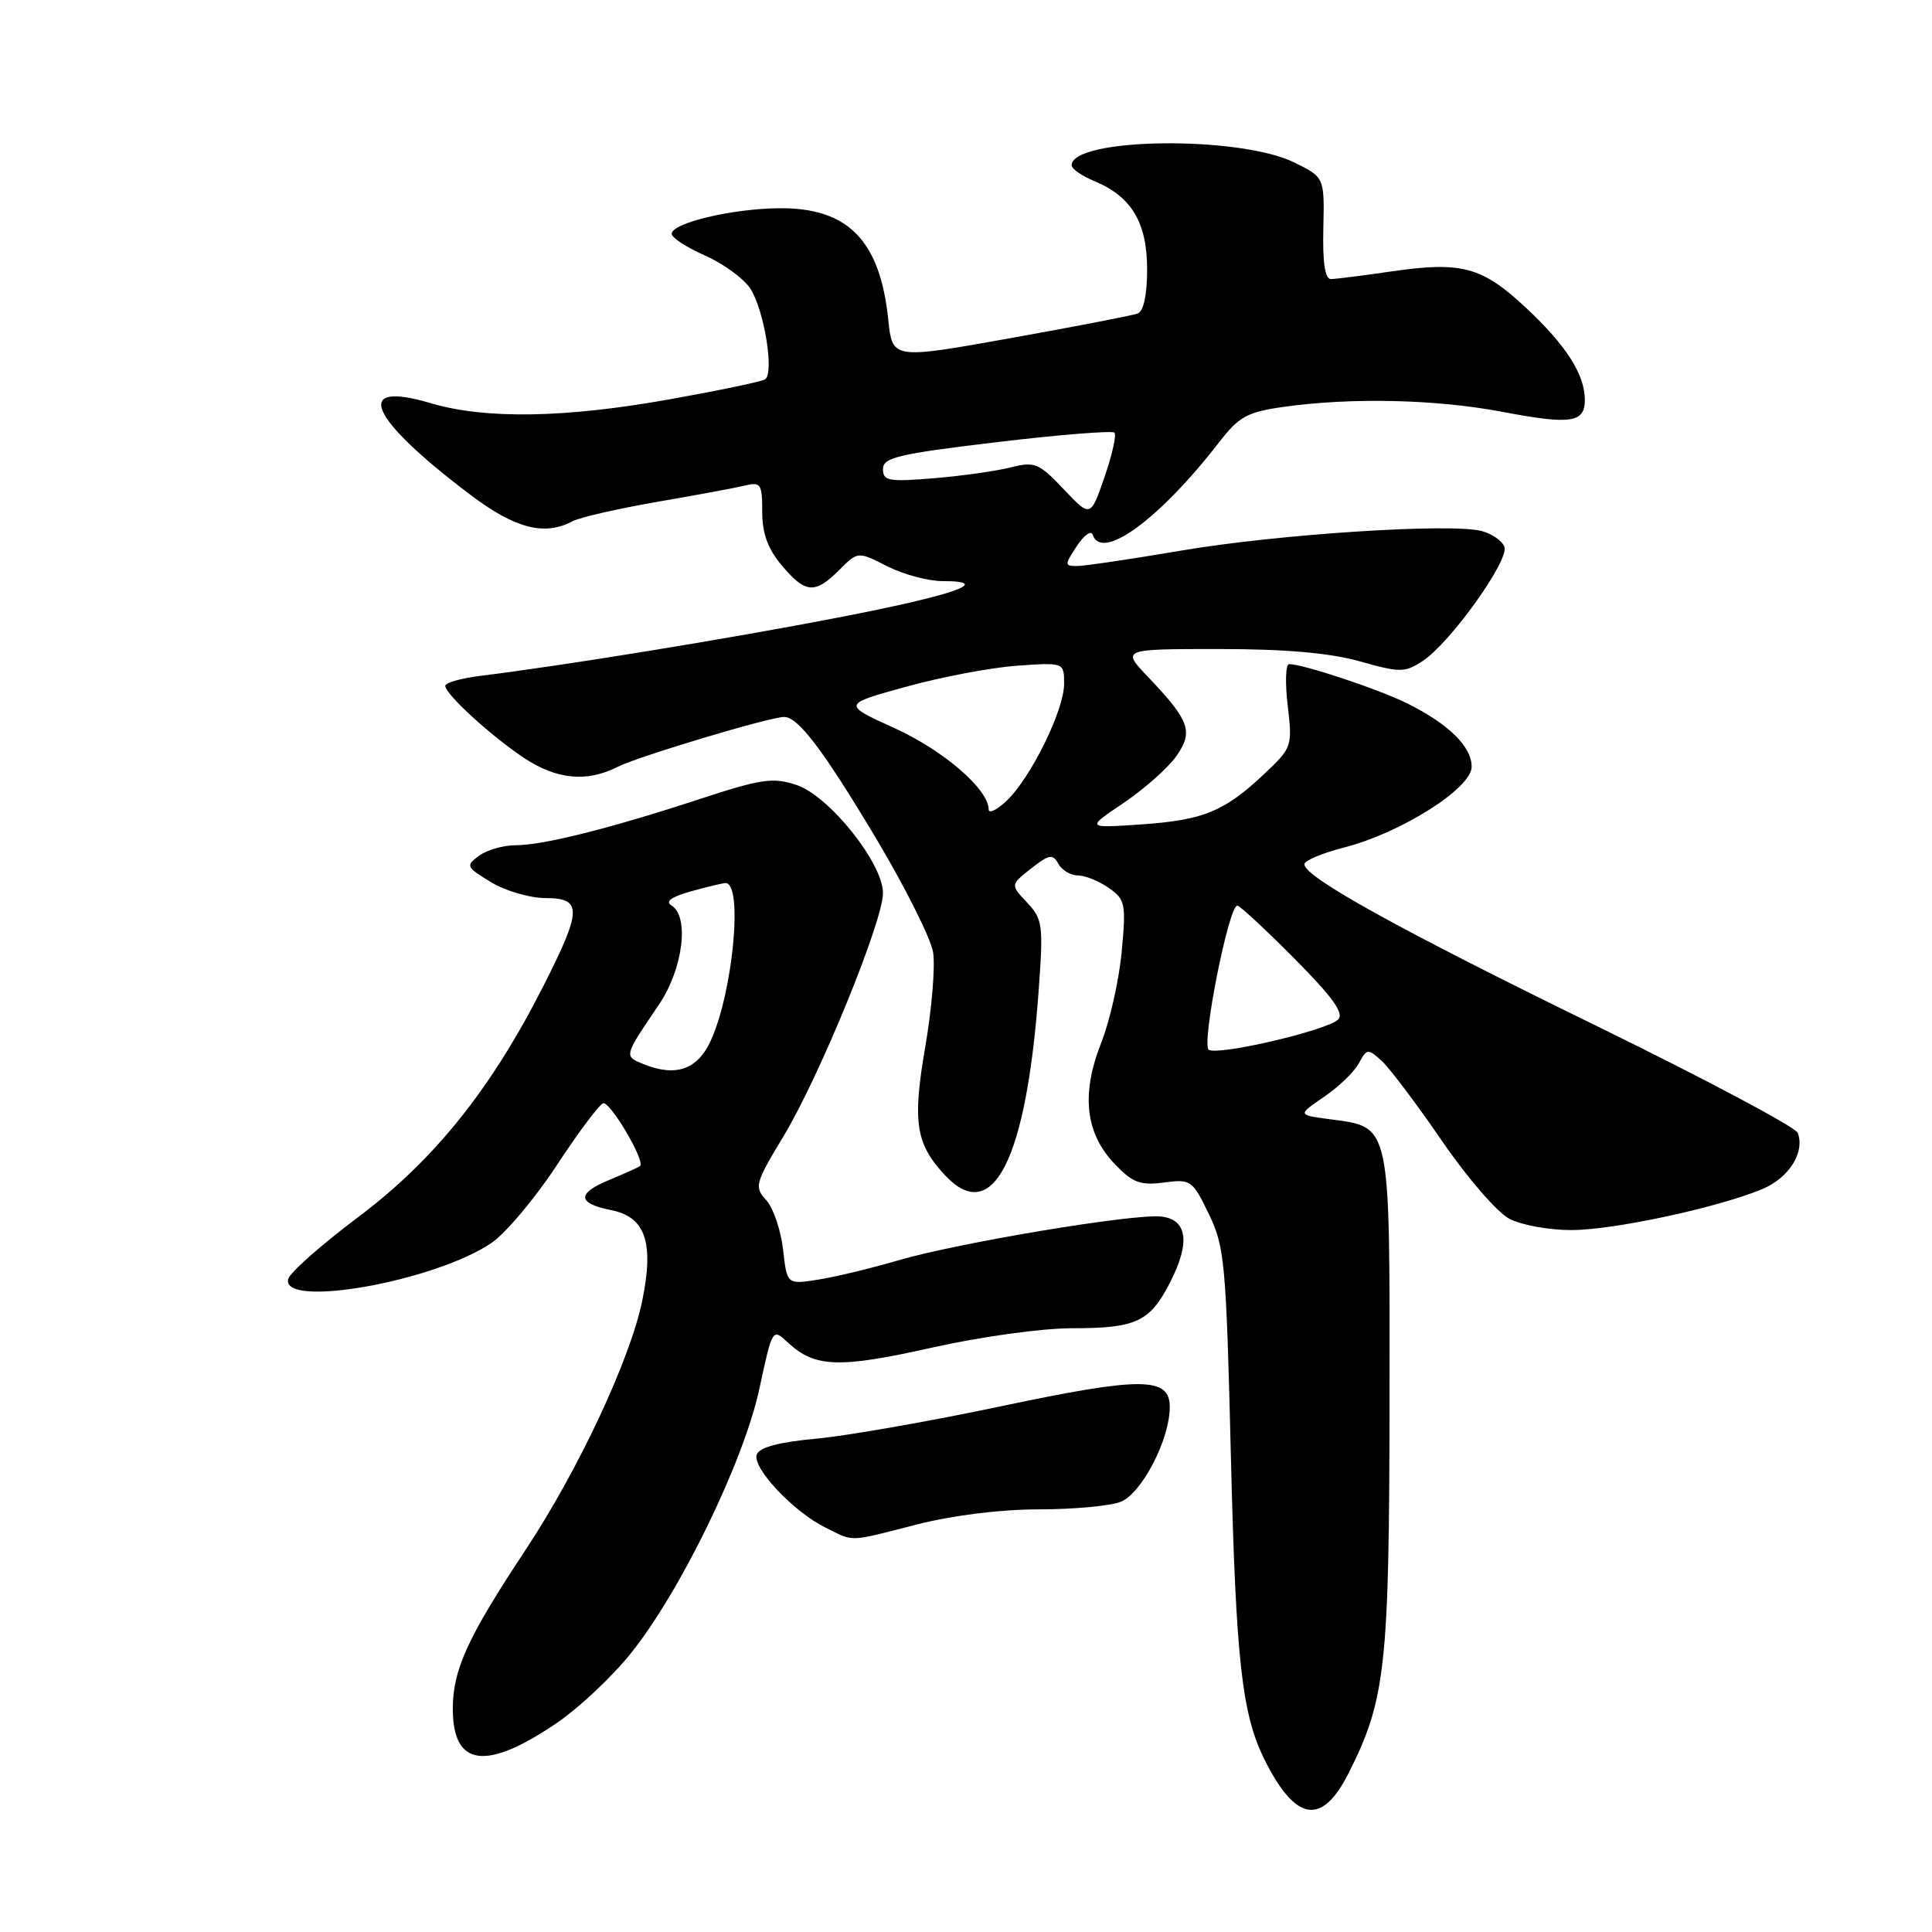 <?xml version="1.0" encoding="UTF-8" standalone="no"?>
<!DOCTYPE svg PUBLIC "-//W3C//DTD SVG 1.1//EN" "http://www.w3.org/Graphics/SVG/1.1/DTD/svg11.dtd" >
<svg xmlns="http://www.w3.org/2000/svg" xmlns:xlink="http://www.w3.org/1999/xlink" version="1.1" viewBox="0 0 256 256">
 <g >
 <path fill="currentColor"
d=" M 178.67 235.00 C 183.60 225.26 184.09 220.85 184.12 185.60 C 184.15 148.35 184.38 149.40 176.11 148.29 C 171.94 147.73 171.94 147.73 175.44 145.34 C 177.37 144.03 179.45 142.03 180.05 140.90 C 181.11 138.93 181.25 138.92 183.07 140.56 C 184.12 141.52 187.71 146.28 191.05 151.15 C 194.42 156.07 198.40 160.67 200.01 161.50 C 201.60 162.33 205.29 163.00 208.20 162.99 C 213.82 162.99 227.61 160.02 233.51 157.56 C 237.05 156.08 239.19 152.69 238.21 150.11 C 237.91 149.34 225.94 142.98 211.59 135.96 C 185.38 123.16 172.71 116.14 172.84 114.50 C 172.87 114.02 175.24 113.03 178.10 112.30 C 185.65 110.36 195.00 104.45 195.00 101.60 C 195.00 98.93 192.01 95.98 186.50 93.22 C 182.78 91.36 172.69 88.00 170.81 88.00 C 170.35 88.00 170.27 90.48 170.63 93.50 C 171.26 98.89 171.20 99.08 167.54 102.53 C 162.23 107.54 159.47 108.67 151.21 109.24 C 143.91 109.74 143.91 109.74 148.86 106.41 C 151.58 104.57 154.71 101.81 155.82 100.26 C 158.17 96.96 157.67 95.53 152.17 89.75 C 148.59 86.00 148.59 86.00 161.48 86.00 C 170.34 86.00 176.18 86.51 180.17 87.63 C 185.55 89.14 186.14 89.14 188.52 87.58 C 192.16 85.20 200.02 74.21 199.34 72.45 C 199.03 71.64 197.65 70.70 196.27 70.35 C 192.06 69.30 169.21 70.79 156.50 72.96 C 149.90 74.08 143.70 75.00 142.73 75.00 C 141.04 75.00 141.04 74.87 142.68 72.36 C 143.63 70.91 144.58 70.24 144.79 70.86 C 145.97 74.42 153.63 68.82 161.54 58.60 C 164.17 55.20 165.26 54.60 170.03 53.92 C 178.99 52.65 190.25 52.90 199.01 54.56 C 208.16 56.30 210.00 56.03 210.00 52.98 C 210.00 49.64 207.53 45.77 202.25 40.83 C 196.40 35.35 193.71 34.62 184.48 35.95 C 180.64 36.51 176.98 36.97 176.35 36.98 C 175.57 36.99 175.24 34.78 175.35 30.25 C 175.50 23.50 175.50 23.50 171.50 21.53 C 164.23 17.94 142.00 18.23 142.00 21.91 C 142.00 22.38 143.37 23.32 145.03 24.01 C 149.93 26.04 152.00 29.50 152.00 35.67 C 152.00 39.06 151.54 41.24 150.75 41.54 C 150.06 41.80 142.47 43.27 133.87 44.81 C 118.24 47.61 118.24 47.61 117.70 42.35 C 116.61 31.83 112.35 27.50 103.20 27.59 C 96.92 27.66 89.00 29.56 89.00 30.99 C 89.00 31.49 90.99 32.79 93.42 33.86 C 95.84 34.93 98.54 36.90 99.41 38.22 C 101.26 41.04 102.63 49.49 101.37 50.27 C 100.89 50.57 95.23 51.75 88.80 52.90 C 74.85 55.40 64.30 55.57 57.06 53.42 C 46.64 50.33 48.84 55.38 62.35 65.58 C 68.27 70.05 72.16 71.05 75.88 69.06 C 76.85 68.55 81.88 67.40 87.07 66.50 C 92.26 65.61 97.51 64.63 98.75 64.33 C 100.80 63.83 101.00 64.14 101.00 67.81 C 101.00 70.69 101.74 72.73 103.59 74.92 C 106.72 78.65 107.98 78.75 111.20 75.53 C 113.68 73.05 113.68 73.05 117.55 75.03 C 119.68 76.11 122.99 77.00 124.91 77.00 C 131.77 77.00 126.39 78.87 111.00 81.84 C 96.49 84.65 74.59 88.21 63.75 89.54 C 61.14 89.86 59.00 90.46 59.00 90.87 C 59.00 91.97 64.96 97.44 69.39 100.40 C 73.72 103.29 77.74 103.69 81.80 101.63 C 84.52 100.24 102.00 95.00 103.90 95.00 C 105.77 95.00 109.09 99.39 116.13 111.17 C 119.96 117.60 123.35 124.35 123.64 126.19 C 123.94 128.03 123.47 133.67 122.60 138.72 C 120.88 148.70 121.33 151.57 125.24 155.75 C 131.56 162.49 136.01 153.67 137.63 131.22 C 138.26 122.54 138.16 121.80 136.09 119.59 C 133.88 117.24 133.88 117.24 136.63 115.08 C 139.02 113.20 139.49 113.12 140.24 114.46 C 140.71 115.31 141.88 116.00 142.83 116.00 C 143.78 116.00 145.61 116.74 146.91 117.65 C 149.11 119.19 149.22 119.73 148.63 126.12 C 148.28 129.88 147.05 135.32 145.90 138.22 C 143.24 144.97 143.81 150.14 147.67 154.20 C 150.07 156.72 151.06 157.10 154.21 156.69 C 157.79 156.22 158.00 156.36 160.17 160.85 C 162.28 165.20 162.47 167.26 163.10 193.00 C 163.77 220.23 164.56 227.25 167.65 233.35 C 171.72 241.40 175.17 241.91 178.67 235.00 Z  M 73.78 228.30 C 76.69 226.33 81.09 222.19 83.57 219.10 C 90.17 210.89 98.55 193.63 100.62 184.02 C 102.35 175.98 102.35 175.98 104.42 177.91 C 107.95 181.21 111.20 181.32 123.39 178.59 C 129.89 177.13 138.03 176.00 142.03 176.00 C 150.57 176.00 152.37 175.16 155.06 169.89 C 157.74 164.64 157.33 161.60 153.89 161.20 C 150.32 160.78 126.97 164.67 119.00 167.01 C 115.42 168.06 110.65 169.21 108.39 169.56 C 104.28 170.21 104.28 170.21 103.76 165.56 C 103.47 163.01 102.47 160.07 101.54 159.04 C 99.92 157.26 100.04 156.83 103.83 150.54 C 108.59 142.64 117.00 122.08 117.00 118.34 C 117.00 114.37 109.85 105.43 105.53 104.01 C 102.41 102.98 100.88 103.20 92.74 105.87 C 80.86 109.77 71.97 112.00 68.30 112.00 C 66.69 112.00 64.53 112.62 63.48 113.39 C 61.68 114.71 61.76 114.88 65.04 116.88 C 66.94 118.04 70.19 118.99 72.25 119.00 C 77.17 119.00 77.14 120.52 72.01 130.63 C 65.10 144.28 57.54 153.71 47.49 161.25 C 42.55 164.96 38.35 168.67 38.18 169.50 C 37.34 173.39 57.53 169.81 65.09 164.72 C 66.96 163.46 70.85 158.85 73.73 154.47 C 76.60 150.10 79.39 146.37 79.92 146.19 C 80.83 145.89 85.52 153.84 84.82 154.49 C 84.64 154.66 82.78 155.50 80.68 156.37 C 76.39 158.15 76.49 159.45 80.99 160.35 C 85.52 161.25 86.68 164.62 85.11 172.31 C 83.53 180.08 76.62 194.83 69.62 205.40 C 61.97 216.95 60.00 221.25 60.00 226.41 C 60.00 234.10 64.38 234.70 73.78 228.30 Z  M 121.50 202.00 C 126.23 200.79 132.59 200.00 137.59 200.00 C 142.15 200.00 147.04 199.56 148.46 199.01 C 151.26 197.95 155.00 190.75 155.00 186.44 C 155.00 182.42 151.27 182.40 132.63 186.34 C 123.21 188.33 112.20 190.26 108.16 190.63 C 103.25 191.08 100.64 191.77 100.28 192.72 C 99.61 194.45 105.13 200.32 109.39 202.42 C 113.26 204.33 112.25 204.36 121.50 202.00 Z  M 160.17 139.10 C 159.15 138.47 162.80 120.00 163.95 120.00 C 164.28 120.00 167.67 123.14 171.49 126.99 C 176.60 132.14 178.13 134.27 177.31 135.09 C 175.87 136.53 161.46 139.90 160.17 139.10 Z  M 131.00 107.25 C 131.00 104.60 125.04 99.45 118.57 96.50 C 111.59 93.33 111.59 93.33 120.05 91.00 C 124.70 89.71 131.31 88.46 134.75 88.21 C 141.00 87.77 141.00 87.77 141.00 90.62 C 141.00 94.11 136.56 103.12 133.36 106.13 C 132.06 107.35 131.00 107.85 131.00 107.25 Z  M 140.94 64.82 C 137.65 61.35 137.11 61.13 133.94 61.93 C 132.05 62.41 127.46 63.06 123.75 63.37 C 117.75 63.86 117.00 63.73 117.00 62.16 C 117.00 60.62 119.00 60.15 132.06 58.59 C 140.35 57.60 147.37 57.04 147.67 57.33 C 147.96 57.63 147.37 60.28 146.35 63.22 C 144.50 68.58 144.50 68.58 140.94 64.82 Z  M 85.19 140.97 C 82.67 139.93 82.66 139.98 87.31 133.12 C 90.50 128.41 91.38 121.47 88.98 119.98 C 88.10 119.45 88.96 118.83 91.59 118.10 C 93.74 117.50 95.79 117.01 96.13 117.01 C 98.51 116.98 97.11 131.63 94.13 138.00 C 92.37 141.77 89.48 142.73 85.19 140.97 Z "/>
</g>
</svg>